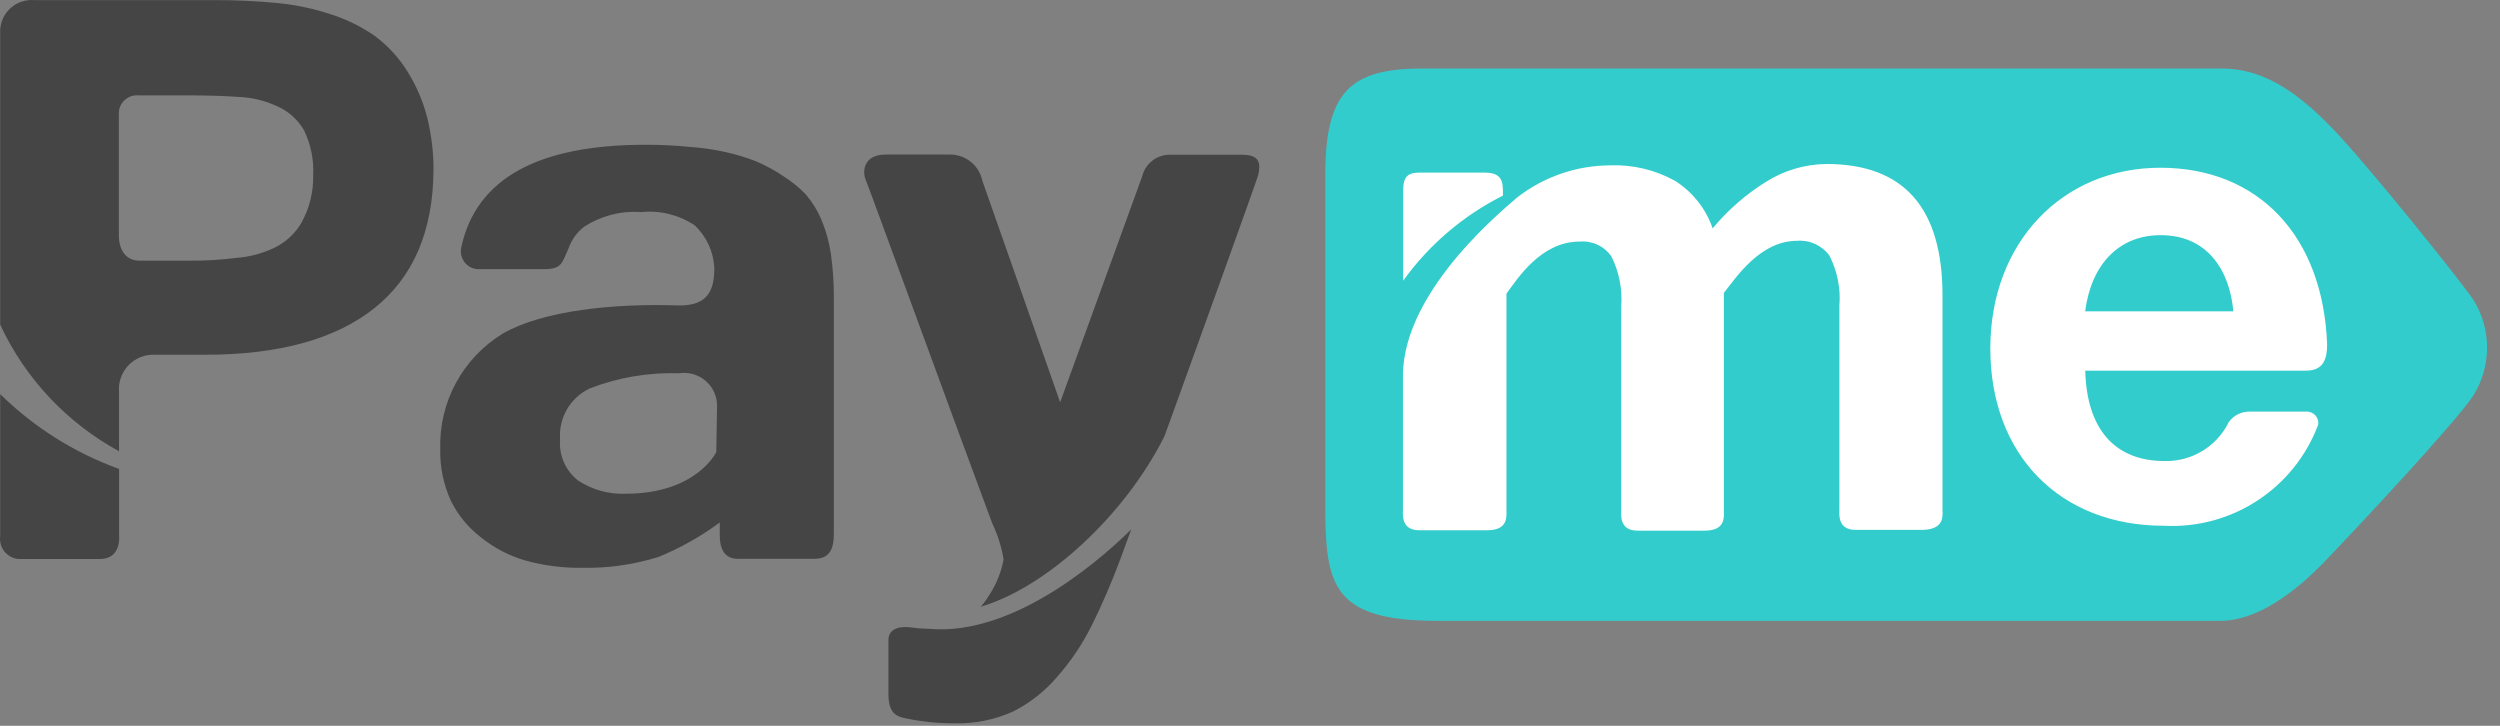 <svg width="62" height="18" viewBox="0 0 62 18" fill="none" xmlns="http://www.w3.org/2000/svg">
<rect x="0" y="0" width="62" height="18" fill="#808080" stroke="none"/>
<path d="M10.107 1.776C9.89 1.425 9.609 1.122 9.278 0.879C8.942 0.65 8.575 0.47 8.187 0.349C7.767 0.211 7.333 0.12 6.891 0.076C6.375 0.027 5.86 0.001 5.341 0.003H0.858C0.418 -0.036 0.033 0.293 0.005 0.732C0.005 0.732 0.005 0.758 0.005 0.772V8.053C0.626 9.386 1.658 10.486 2.952 11.191V9.729C2.91 9.255 3.26 8.837 3.737 8.798H5.082C6.915 8.798 8.316 8.412 9.283 7.644C10.247 6.876 10.738 5.739 10.751 4.227C10.754 3.794 10.702 3.359 10.6 2.936C10.497 2.525 10.331 2.135 10.107 1.776ZM7.48 5.519C7.324 5.788 7.09 6.005 6.812 6.142C6.509 6.287 6.182 6.374 5.847 6.397C5.481 6.443 5.11 6.467 4.741 6.464H3.45C3.139 6.464 2.948 6.215 2.948 5.846V2.843C2.927 2.563 3.169 2.334 3.45 2.366H4.741C5.159 2.366 5.553 2.378 5.922 2.404C6.254 2.418 6.579 2.497 6.878 2.637C7.156 2.759 7.386 2.967 7.538 3.228C7.709 3.578 7.788 3.969 7.767 4.358C7.774 4.762 7.676 5.162 7.48 5.515V5.519ZM2.954 11.63C1.85 11.231 0.843 10.598 0.005 9.774V13.293C-0.035 13.575 0.168 13.835 0.453 13.863H2.48C3.017 13.863 2.954 13.288 2.954 13.288V11.63ZM30.806 3.838H29.059C28.714 3.814 28.404 4.046 28.324 4.379L26.292 9.977C26.292 9.977 24.499 4.879 24.363 4.485C24.286 4.109 23.959 3.838 23.577 3.833H21.965C21.391 3.833 21.391 4.281 21.468 4.456C21.545 4.632 23.745 10.666 24.606 12.975C24.742 13.26 24.838 13.562 24.889 13.872C24.833 14.178 24.719 14.472 24.548 14.734C24.483 14.843 24.408 14.949 24.324 15.047C25.984 14.554 27.911 12.756 28.88 10.815C29.856 8.125 31.143 4.538 31.201 4.354C31.264 4.071 31.264 3.838 30.806 3.838ZM23.016 15.593C22.864 15.591 22.715 15.577 22.568 15.558C22.383 15.53 22.033 15.558 22.033 15.871V17.216C22.033 17.732 22.285 17.77 22.414 17.804C22.829 17.896 23.254 17.94 23.679 17.938C24.181 17.951 24.678 17.849 25.137 17.639C25.552 17.428 25.923 17.134 26.225 16.777C26.568 16.387 26.858 15.953 27.087 15.486C27.334 14.99 27.57 14.442 27.794 13.841L28.056 13.127C27.535 13.643 25.239 15.808 23.016 15.593ZM20.37 5.446C20.275 5.22 20.144 5.01 19.985 4.823C19.821 4.652 19.637 4.501 19.436 4.375C19.219 4.227 18.988 4.101 18.747 3.999C18.5 3.903 18.247 3.828 17.988 3.77C17.694 3.704 17.393 3.663 17.092 3.642C16.77 3.609 16.407 3.59 16.008 3.59C13.335 3.59 11.814 4.433 11.443 6.119C11.375 6.388 11.562 6.652 11.838 6.675H13.484C13.932 6.675 13.932 6.537 14.103 6.152C14.177 5.942 14.311 5.757 14.488 5.622C14.909 5.351 15.406 5.222 15.903 5.26C16.37 5.211 16.837 5.328 17.227 5.587C17.523 5.865 17.699 6.247 17.715 6.654C17.715 7.21 17.545 7.576 16.853 7.576C15.219 7.518 13.461 7.702 12.47 8.272C11.475 8.88 10.885 9.97 10.918 11.133C10.908 11.576 10.997 12.02 11.184 12.424C11.357 12.774 11.611 13.083 11.921 13.321C12.251 13.587 12.629 13.786 13.036 13.902C13.493 14.028 13.967 14.089 14.441 14.082C15.081 14.094 15.719 14.003 16.33 13.813C16.87 13.592 17.381 13.305 17.85 12.957V13.272C17.85 13.58 17.944 13.858 18.299 13.858H20.204C20.59 13.858 20.679 13.585 20.679 13.244V7.376C20.681 7.009 20.655 6.644 20.604 6.28C20.56 5.995 20.483 5.715 20.37 5.446ZM17.764 11.212C17.764 11.212 17.272 12.244 15.522 12.244C15.105 12.263 14.688 12.148 14.338 11.918C14.025 11.674 13.858 11.289 13.89 10.895C13.85 10.36 14.145 9.858 14.631 9.631C15.338 9.358 16.092 9.232 16.851 9.257C17.344 9.185 17.785 9.568 17.783 10.066L17.764 11.212Z" fill="#454545"/>
<path d="M61.341 7.438C61.792 8.162 61.792 9.08 61.341 9.806C60.893 10.486 58.449 13.097 57.643 13.935C56.942 14.661 55.996 15.397 55.06 15.397H35.65C33.023 15.397 32.867 14.5 32.867 12.501V4.345C32.867 2.296 33.471 1.699 35.269 1.699H55.105C56.032 1.699 56.863 2.175 57.795 3.135C58.61 3.954 61.017 6.953 61.341 7.438Z" fill="#33CCCC"/>
<path d="M57.494 10.524C56.905 12.109 55.355 13.127 53.667 13.039C51.083 13.039 49.36 11.28 49.36 8.643C49.36 6.007 51.153 4.16 53.575 4.16C55.997 4.16 57.611 5.837 57.713 8.541C57.713 8.886 57.629 9.192 57.195 9.192H51.714C51.751 10.64 52.445 11.434 53.683 11.434C54.355 11.45 54.974 11.074 55.27 10.475C55.387 10.304 55.581 10.206 55.786 10.208H57.2C57.379 10.201 57.522 10.362 57.489 10.54L57.494 10.524ZM37.273 4.851V4.802C37.273 4.538 37.273 4.281 36.825 4.281H35.197C34.816 4.281 34.798 4.487 34.798 4.811V6.962C35.44 6.07 36.29 5.344 37.273 4.851ZM48.174 12.634V7.326C48.174 5.152 47.215 4.067 45.295 4.067C44.76 4.073 44.239 4.227 43.788 4.515C43.291 4.825 42.847 5.213 42.474 5.664C42.306 5.176 41.976 4.76 41.542 4.485C41.047 4.211 40.487 4.078 39.923 4.101C39.093 4.106 38.289 4.384 37.633 4.891C37.488 5.036 34.793 7.133 34.793 9.321V12.643C34.793 12.746 34.739 13.15 35.193 13.15H36.883C37.408 13.15 37.36 12.805 37.36 12.663V7.282C37.642 6.899 38.219 5.991 39.174 5.991C39.485 5.963 39.788 6.105 39.964 6.362C40.155 6.745 40.239 7.172 40.206 7.6V12.653C40.206 12.756 40.153 13.16 40.606 13.16H42.278C42.801 13.16 42.752 12.815 42.752 12.669V7.263C43.057 6.883 43.648 5.972 44.569 5.972C44.883 5.946 45.187 6.087 45.372 6.343C45.566 6.726 45.652 7.154 45.617 7.581V12.634C45.617 12.737 45.563 13.141 46.016 13.141H47.707C48.237 13.116 48.174 12.774 48.174 12.634ZM53.584 5.832C52.557 5.832 51.864 6.546 51.712 7.721H55.387C55.294 6.693 54.738 5.832 53.584 5.832Z" fill="white"/>
</svg>
